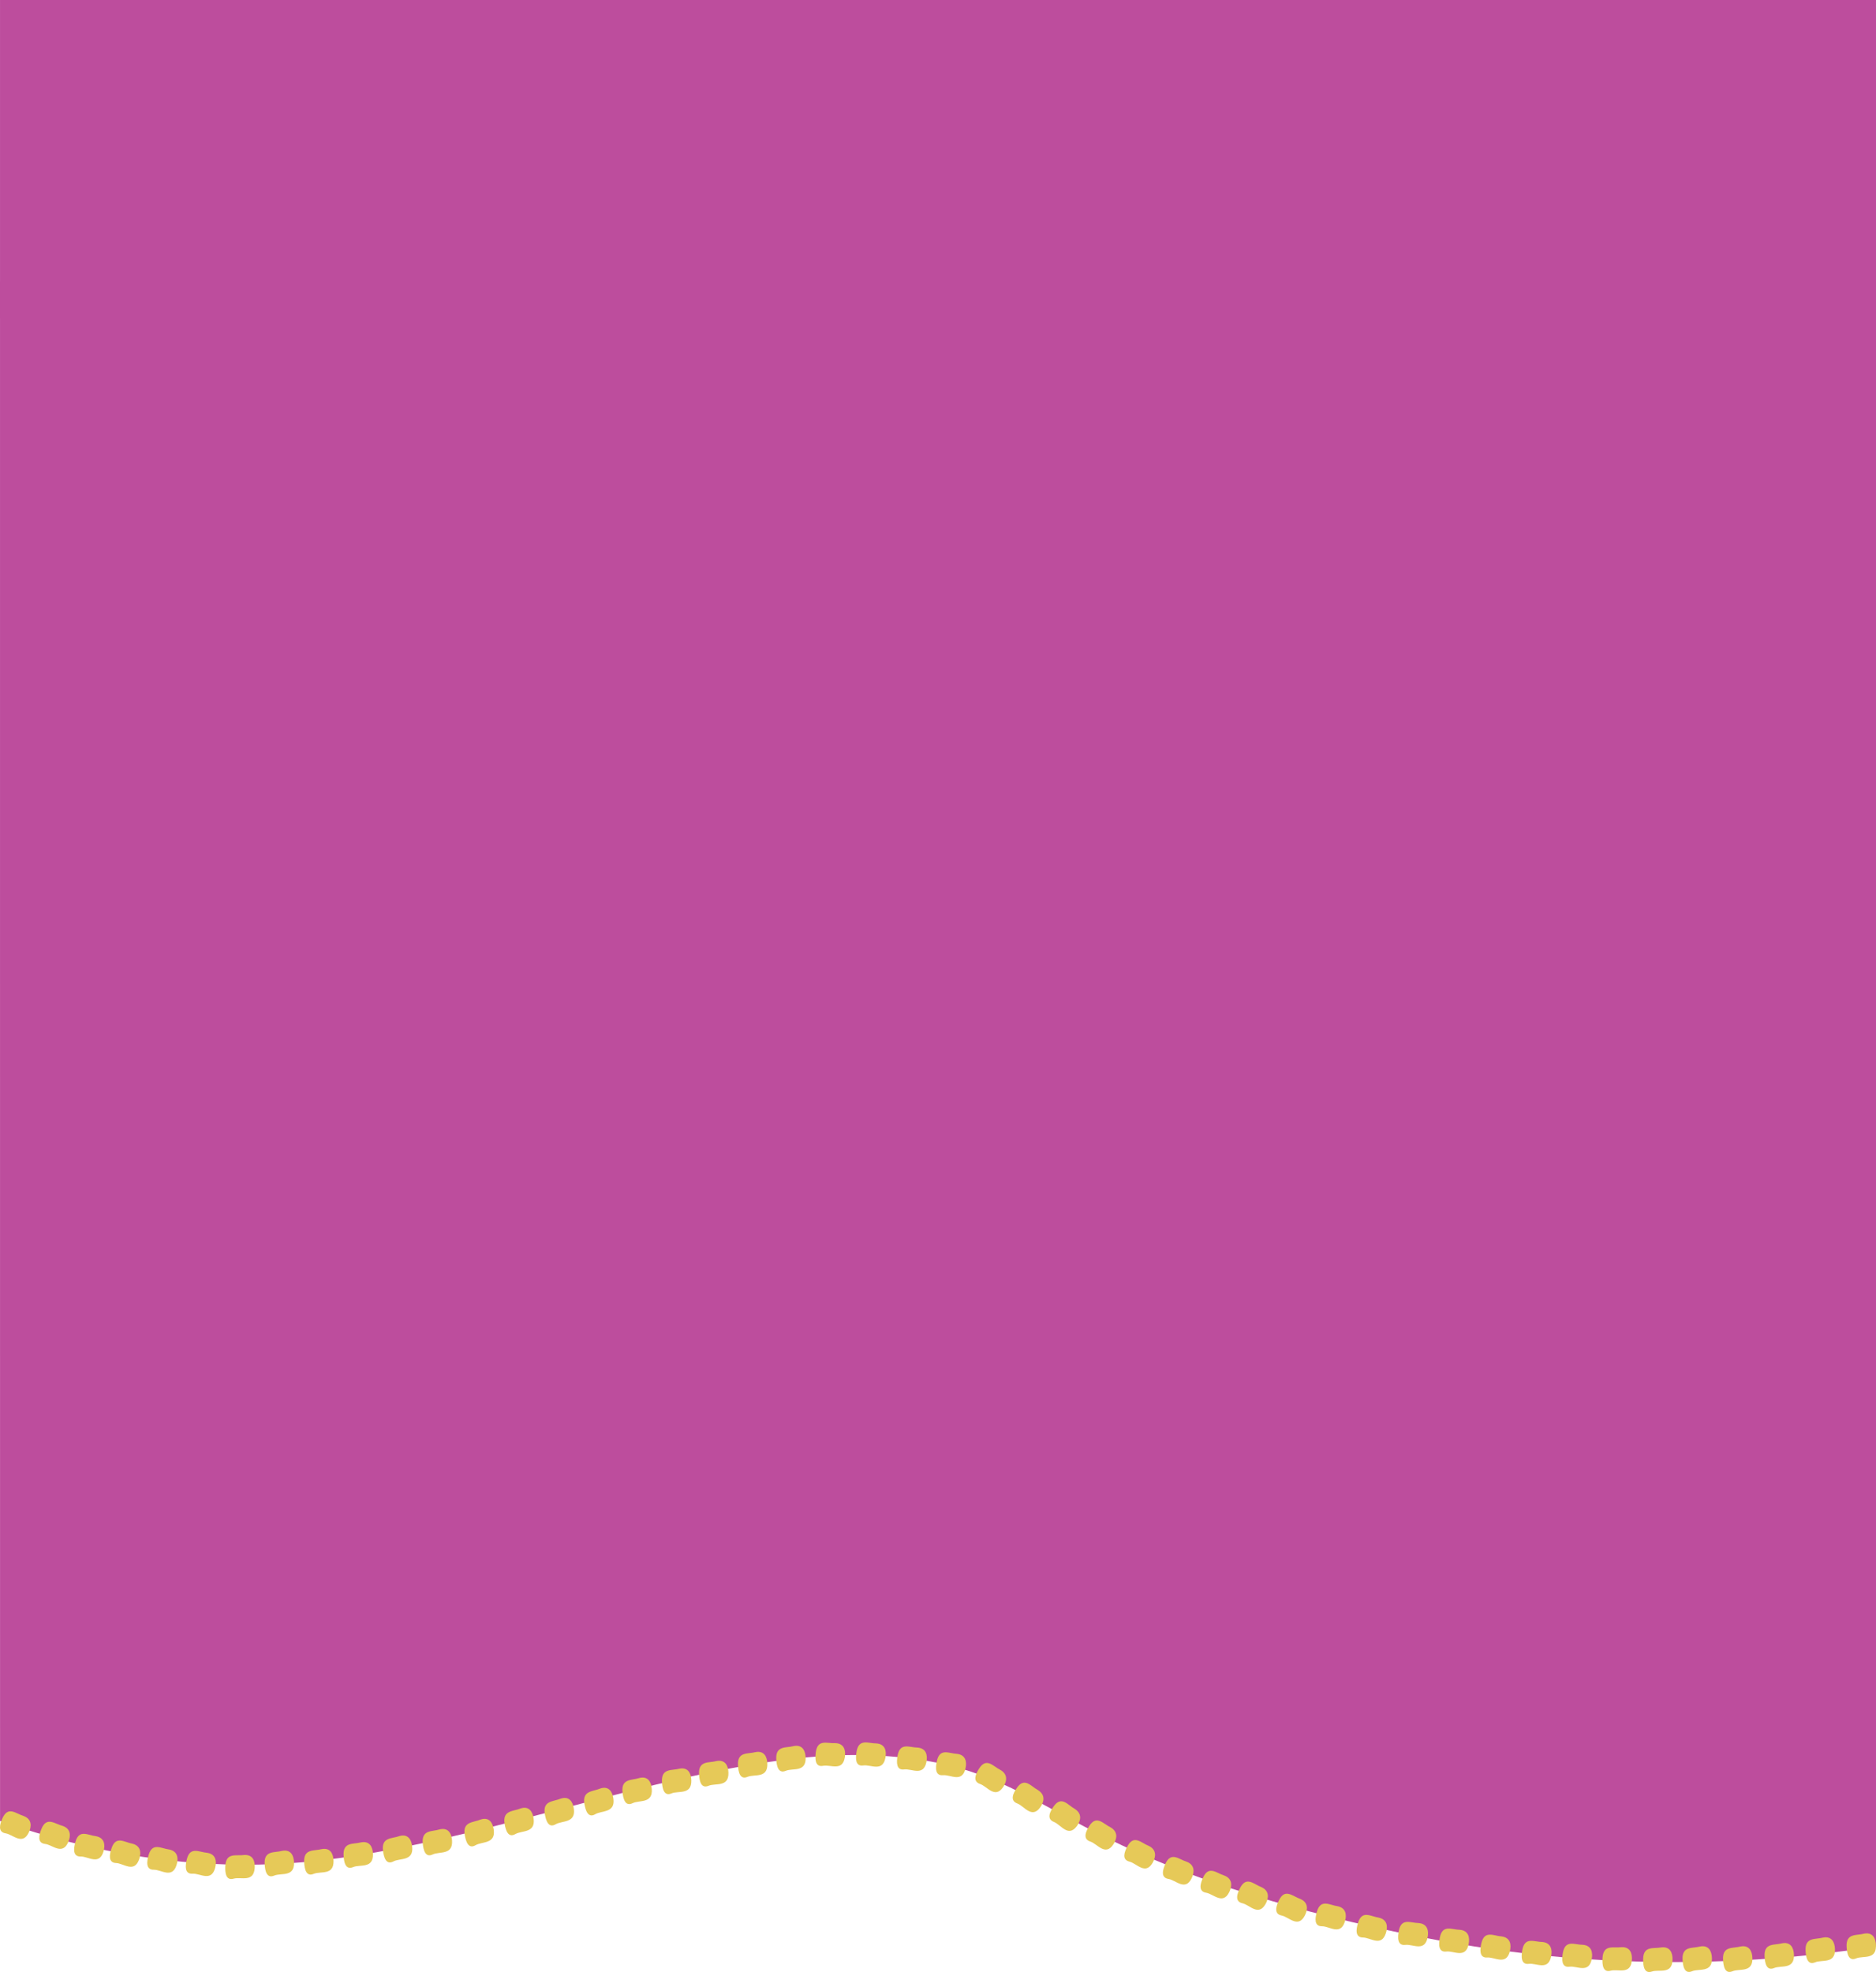 <?xml version="1.0" encoding="UTF-8"?>
<svg id="Layer_1" data-name="Layer 1" xmlns="http://www.w3.org/2000/svg" viewBox="0 0 1280.03 1345.59">
  <defs>
    <style>
      .cls-1 {
        fill: #e6c958;
      }

      .cls-2 {
        fill: #bd4d9d;
      }
    </style>
  </defs>
  <path class="cls-2" d="m1280.03,0v1328.14c-40.44,6.28-95.21,11.98-160.03,10.36-71.82-1.78-134.29-12.03-197.53-27-214.5-50.79-205.46-106.65-321.53-113.49-117.26-6.92-264,61.41-395.08,72.72-48.75,4.2-118.8,2.22-205.83-28.24L.01,607.78V0h1280.02Z"/>
  <polygon class="cls-2" points=".01 191.87 .01 544.59 0 448.05 .01 191.87"/>
  <polygon class="cls-2" points=".01 607.78 0 607.78 0 448.05 .01 607.78"/>
  <g>
    <path class="cls-1" d="m16.12,1239.12c5.66,2.14,5.59,6.99,3.51,11.3-4.34,8.97-10.75,1.33-15.8.53-5.54-.88-3.93-6.34-2.12-10.37,3.84-8.54,9.28-2.97,14.41-1.46Z"/>
    <path class="cls-1" d="m42.62,1245.84c5.73,1.89,5.84,6.74,3.92,11.14-4.01,9.15-10.7,1.8-15.77,1.21-5.56-.64-4.16-6.17-2.49-10.27,3.53-8.7,9.17-3.37,14.34-2.08Z"/>
    <path class="cls-1" d="m65.4,1252.89c5.91,1.08,6.58,5.88,5.19,10.5-2.91,9.63-10.4,3.26-15.5,3.39-5.59.14-4.84-5.54-3.67-9.84,2.48-9.12,8.7-4.61,13.98-4.05Z"/>
    <path class="cls-1" d="m90.26,1257.99c5.84,1.45,6.26,6.28,4.63,10.81-3.41,9.43-10.56,2.61-15.65,2.42-5.59-.21-4.54-5.83-3.15-10.05,2.96-8.95,8.93-4.06,14.17-3.17Z"/>
    <path class="cls-1" d="m115.36,1261.97c5.9,1.13,6.55,5.93,5.12,10.54-2.97,9.61-10.42,3.19-15.52,3.28-5.59.1-4.81-5.58-3.61-9.87,2.54-9.1,8.73-4.55,14.01-3.95Z"/>
    <path class="cls-1" d="m141.28,1264.23c5.94.87,6.76,5.63,5.51,10.31-2.61,9.73-10.29,3.64-15.38,3.95-5.59.34-5.01-5.36-3.97-9.7,2.2-9.21,8.55-4.93,13.85-4.56Z"/>
    <path class="cls-1" d="m166.48,1265.74c5.97-.45,7.66,4.03,7.3,8.89-.75,10.1-9.41,5.83-14.34,7.25-5.41,1.56-5.9-4.15-5.69-8.63.45-9.5,7.47-6.71,12.72-7.51Z"/>
    <path class="cls-1" d="m192.48,1262.92c5.89-1.15,8.02,3.11,8.14,7.97.25,10.13-8.78,6.9-13.53,8.9-5.22,2.19-6.28-3.43-6.51-7.91-.49-9.5,6.76-7.54,11.9-8.96Z"/>
    <path class="cls-1" d="m219.44,1261.73c5.89-1.15,8.02,3.11,8.14,7.97.25,10.13-8.78,6.9-13.53,8.9-5.22,2.19-6.28-3.43-6.51-7.91-.49-9.5,6.76-7.54,11.9-8.96Z"/>
    <path class="cls-1" d="m246.33,1257.12c5.89-1.15,8.02,3.11,8.14,7.97.25,10.13-8.78,6.9-13.53,8.9-5.22,2.19-6.28-3.43-6.51-7.91-.49-9.5,6.76-7.54,11.9-8.96Z"/>
    <path class="cls-1" d="m272.52,1252.82c5.79-1.68,8.23,2.37,8.72,7.22,1.02,10.08-8.22,7.67-12.81,10.08-5.04,2.65-6.52-2.86-7.09-7.29-1.21-9.42,6.16-8.13,11.18-10Z"/>
    <path class="cls-1" d="m300,1248.27c5.85-1.42,8.13,2.74,8.44,7.6.64,10.11-8.51,7.29-13.18,9.49-5.13,2.42-6.4-3.15-6.8-7.61-.85-9.47,6.47-7.84,11.55-9.49Z"/>
    <path class="cls-1" d="m327.86,1241.57c5.71-1.97,8.32,1.96,9.01,6.77,1.44,10.02-7.89,8.07-12.37,10.71-4.92,2.9-6.63-2.53-7.39-6.93-1.61-9.35,5.81-8.43,10.75-10.55Z"/>
    <path class="cls-1" d="m355.14,1234c5.73-1.91,8.3,2.04,8.96,6.86,1.36,10.03-7.96,7.99-12.46,10.59-4.94,2.85-6.61-2.59-7.33-7-1.53-9.37,5.88-8.37,10.83-10.45Z"/>
    <path class="cls-1" d="m382.53,1227.3c5.72-1.95,8.31,1.99,8.99,6.8,1.42,10.02-7.91,8.05-12.4,10.67-4.93,2.88-6.62-2.55-7.37-6.96-1.58-9.36,5.84-8.41,10.78-10.52Z"/>
    <path class="cls-1" d="m409.49,1220.41c5.7-1.99,8.32,1.93,9.03,6.74,1.47,10.01-7.87,8.1-12.34,10.75-4.91,2.92-6.64-2.51-7.41-6.91-1.63-9.35,5.79-8.44,10.72-10.59Z"/>
    <path class="cls-1" d="m436.2,1213.21c5.83-1.5,8.16,2.64,8.52,7.49.75,10.11-8.42,7.4-13.08,9.67-5.11,2.49-6.44-3.06-6.89-7.52-.96-9.46,6.38-7.93,11.44-9.64Z"/>
    <path class="cls-1" d="m463.57,1206.84c5.89-1.15,8.02,3.11,8.14,7.97.25,10.13-8.78,6.9-13.53,8.9-5.22,2.19-6.28-3.43-6.51-7.91-.49-9.5,6.76-7.54,11.9-8.96Z"/>
    <path class="cls-1" d="m488.88,1201.63c5.89-1.15,8.02,3.11,8.14,7.97.25,10.13-8.78,6.9-13.53,8.9-5.22,2.19-6.28-3.43-6.51-7.91-.49-9.5,6.76-7.54,11.9-8.96Z"/>
    <path class="cls-1" d="m515.44,1195.54c5.89-1.15,8.02,3.11,8.14,7.97.25,10.13-8.78,6.9-13.53,8.9-5.22,2.19-6.28-3.43-6.51-7.91-.49-9.5,6.76-7.54,11.9-8.96Z"/>
    <path class="cls-1" d="m541.56,1191.41c5.89-1.15,8.02,3.11,8.14,7.97.25,10.13-8.78,6.9-13.53,8.9-5.22,2.19-6.28-3.43-6.51-7.91-.49-9.5,6.76-7.54,11.9-8.96Z"/>
    <path class="cls-1" d="m569.85,1189.42c5.99.08,7.34,4.7,6.62,9.5-1.5,10.01-9.81,4.98-14.83,5.96-5.51,1.08-5.57-4.66-5.03-9.1,1.16-9.43,7.94-6.02,13.24-6.36Z"/>
    <path class="cls-1" d="m597.91,1189.59c5.98.37,7.14,5.05,6.22,9.82-1.92,9.92-10.01,4.49-15.06,5.23-5.55.81-5.37-4.93-4.64-9.34,1.55-9.36,8.18-5.63,13.49-5.7Z"/>
    <path class="cls-1" d="m625.99,1192.44c5.97.45,7.08,5.15,6.1,9.9-2.03,9.89-10.06,4.35-15.12,5.01-5.55.73-5.31-5-4.53-9.4,1.66-9.34,8.25-5.51,13.56-5.51Z"/>
    <path class="cls-1" d="m652.95,1196.72c5.96.68,6.91,5.42,5.78,10.13-2.35,9.81-10.19,3.96-15.27,4.43-5.57.51-5.15-5.2-4.23-9.57,1.96-9.27,8.42-5.19,13.72-4.99Z"/>
    <path class="cls-1" d="m682.56,1207.66c5.29,3.06,4.54,7.84,1.87,11.75-5.55,8.14-10.82-.48-15.69-2.12-5.35-1.8-2.99-6.92-.63-10.6,5-7.8,9.59-1.38,14.44.97Z"/>
    <path class="cls-1" d="m708.22,1221.45c5.19,3.25,4.3,8,1.52,11.81-5.79,7.93-10.79-.87-15.61-2.68-5.29-1.99-2.78-7.03-.31-10.62,5.24-7.62,9.63-1.04,14.41,1.48Z"/>
    <path class="cls-1" d="m733.33,1234.26c5.15,3.33,4.2,8.06,1.37,11.83-5.89,7.85-10.78-1.03-15.58-2.91-5.26-2.06-2.69-7.07-.18-10.62,5.33-7.54,9.64-.89,14.39,1.7Z"/>
    <path class="cls-1" d="m757.67,1246.81c5.31,3.02,4.59,7.81,1.95,11.74-5.5,8.18-10.82-.4-15.7-2-5.36-1.76-3.03-6.9-.7-10.59,4.95-7.84,9.58-1.45,14.45.86Z"/>
    <path class="cls-1" d="m783.76,1259.5c5.49,2.61,5.07,7.44,2.69,11.56-4.97,8.57-10.82.41-15.79-.81-5.46-1.35-3.46-6.66-1.37-10.52,4.44-8.19,9.47-2.17,14.47-.23Z"/>
    <path class="cls-1" d="m809.6,1270.29c5.65,2.16,5.57,7.01,3.48,11.31-4.36,8.96-10.76,1.3-15.8.48-5.53-.9-3.91-6.35-2.09-10.37,3.87-8.53,9.29-2.94,14.41-1.42Z"/>
    <path class="cls-1" d="m835.3,1279.72c5.65,2.17,5.56,7.02,3.45,11.32-4.38,8.94-10.76,1.27-15.8.44-5.53-.91-3.9-6.37-2.06-10.38,3.89-8.52,9.3-2.91,14.41-1.37Z"/>
    <path class="cls-1" d="m860.63,1287.64c5.53,2.5,5.21,7.33,2.89,11.5-4.82,8.68-10.81.64-15.8-.48-5.48-1.23-3.58-6.58-1.55-10.49,4.3-8.28,9.43-2.37,14.46-.54Z"/>
    <path class="cls-1" d="m887.13,1295.68c5.59,2.35,5.37,7.2,3.15,11.42-4.62,8.8-10.79.92-15.81-.07-5.5-1.09-3.72-6.49-1.79-10.44,4.11-8.39,9.37-2.62,14.45-.91Z"/>
    <path class="cls-1" d="m912.58,1300.66c5.89,1.2,6.49,6,5.02,10.6-3.06,9.57-10.45,3.07-15.55,3.1-5.59.03-4.75-5.63-3.52-9.91,2.63-9.07,8.77-4.45,14.05-3.79Z"/>
    <path class="cls-1" d="m940.66,1308.46c5.88,1.26,6.44,6.07,4.93,10.65-3.14,9.54-10.48,2.96-15.57,2.93-5.59-.03-4.7-5.68-3.43-9.94,2.71-9.05,8.81-4.36,14.08-3.64Z"/>
    <path class="cls-1" d="m967.99,1312.19c5.97.47,7.06,5.18,6.07,9.92-2.06,9.89-10.07,4.32-15.14,4.96-5.56.71-5.3-5.02-4.51-9.42,1.68-9.34,8.26-5.48,13.57-5.47Z"/>
    <path class="cls-1" d="m996.03,1316.77c5.97.51,7.04,5.22,6.02,9.96-2.11,9.87-10.09,4.26-15.16,4.88-5.56.68-5.28-5.05-4.46-9.44,1.73-9.33,8.29-5.44,13.6-5.39Z"/>
    <path class="cls-1" d="m1024.55,1321.28c5.95.78,6.83,5.54,5.63,10.23-2.49,9.77-10.25,3.79-15.34,4.17-5.58.42-5.07-5.29-4.09-9.64,2.09-9.24,8.49-5.05,13.8-4.76Z"/>
    <path class="cls-1" d="m1052.25,1325.09c5.97.45,7.08,5.15,6.1,9.9-2.03,9.89-10.06,4.36-15.12,5.02-5.55.73-5.32-5-4.54-9.4,1.65-9.34,8.25-5.52,13.55-5.52Z"/>
    <path class="cls-1" d="m1079.9,1327.01c5.98.43,7.09,5.13,6.13,9.88-2,9.9-10.05,4.39-15.11,5.07-5.55.75-5.33-4.98-4.56-9.39,1.63-9.35,8.23-5.54,13.54-5.56Z"/>
    <path class="cls-1" d="m1106.24,1328.64c5.98-.37,7.62,4.14,7.2,8.98-.87,10.09-9.47,5.7-14.42,7.06-5.43,1.49-5.85-4.23-5.59-8.7.56-9.49,7.54-6.6,12.81-7.34Z"/>
    <path class="cls-1" d="m1133.55,1328.79c5.95-.73,7.82,3.67,7.65,8.54-.35,10.13-9.17,6.26-14.04,7.91-5.34,1.81-6.06-3.87-6.02-8.35.08-9.51,7.19-7.05,12.41-8.1Z"/>
    <path class="cls-1" d="m1159.95,1328.18c5.89-1.15,8.02,3.11,8.14,7.97.25,10.13-8.78,6.9-13.53,8.9-5.22,2.19-6.28-3.43-6.51-7.91-.49-9.5,6.76-7.54,11.9-8.96Z"/>
    <path class="cls-1" d="m1187.56,1328.18c5.89-1.15,8.02,3.11,8.14,7.97.25,10.13-8.78,6.9-13.53,8.9-5.22,2.19-6.28-3.43-6.51-7.91-.49-9.5,6.76-7.54,11.9-8.96Z"/>
    <path class="cls-1" d="m1215.91,1325.99c5.89-1.15,8.02,3.11,8.14,7.97.25,10.13-8.78,6.9-13.53,8.9-5.22,2.19-6.28-3.43-6.51-7.91-.49-9.5,6.76-7.54,11.9-8.96Z"/>
    <path class="cls-1" d="m1243.89,1322.09c5.89-1.15,8.02,3.11,8.14,7.97.25,10.13-8.78,6.9-13.53,8.9-5.22,2.19-6.28-3.43-6.51-7.91-.49-9.5,6.76-7.54,11.9-8.96Z"/>
    <path class="cls-1" d="m1271.87,1319.41c5.89-1.15,8.02,3.11,8.14,7.97.25,10.13-8.78,6.9-13.53,8.9-5.22,2.19-6.28-3.43-6.51-7.91-.49-9.5,6.76-7.54,11.9-8.96Z"/>
  </g>
</svg>